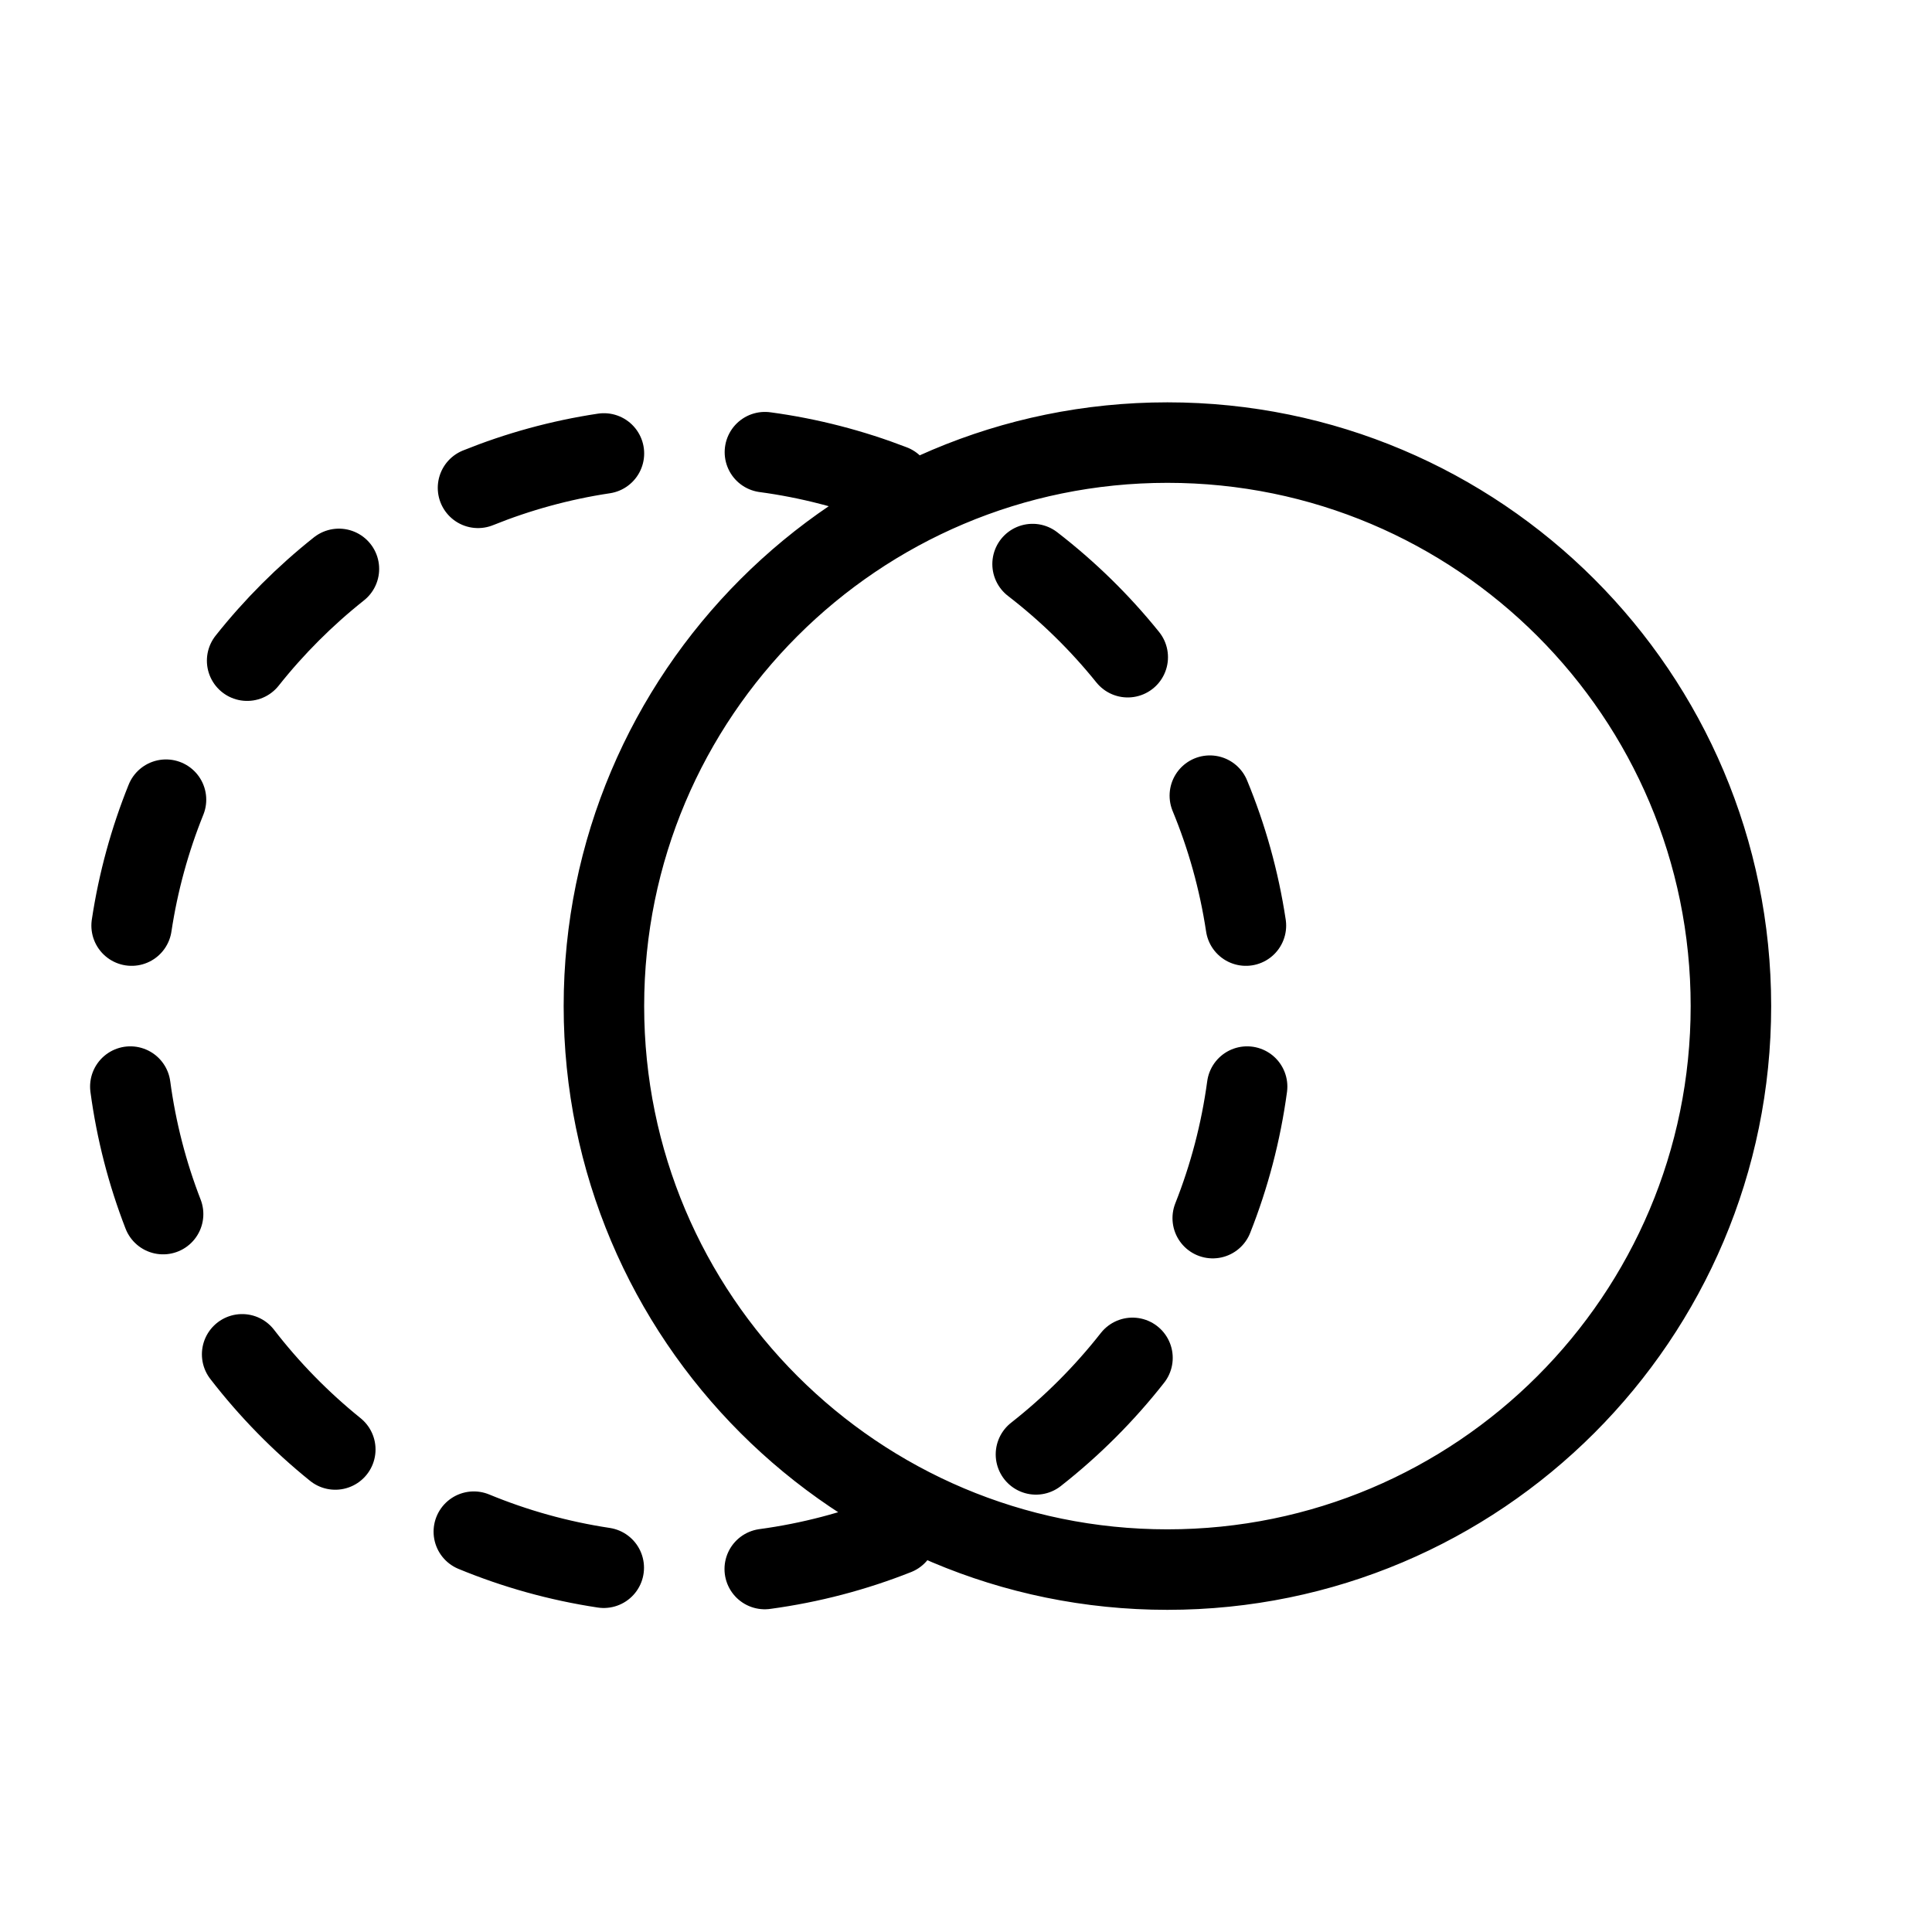 <svg height="24" viewBox="0 0 24 24" width="24" xmlns="http://www.w3.org/2000/svg"><path d="m11.134 19.064c-.517.205-1.065.35-1.634.427m-2-.016c-.563-.085-1.103-.237-1.614-.448m8.182-2.159c-.35.446-.753.849-1.199 1.199m-8.704-.061c-.43-.347-.819-.744-1.157-1.182m12.484-3.326c-.077.569-.222 1.117-.427 1.634m-13.039-.05c-.195-.502-.333-1.033-.407-1.584m.016-2c.082-.544.227-1.068.427-1.564m12.967-.05c.211.51.363 1.051.448 1.614m-2.65-4.491c.438.338.835.726 1.182 1.157m-10.939.043c.335-.422.718-.805 1.14-1.14m1.728-1.007c.496-.2 1.019-.345 1.564-.427m2-.016c.551.074 1.081.213 1.584.407m3.416 13.474c3.866 0 7-3.134 7-7 0-3.866-3.134-7-7-7s-7 3.134-7 7c0 3.866 3.134 7 7 7z" fill="none" stroke="#000" stroke-linecap="round" stroke-linejoin="round"/></svg>